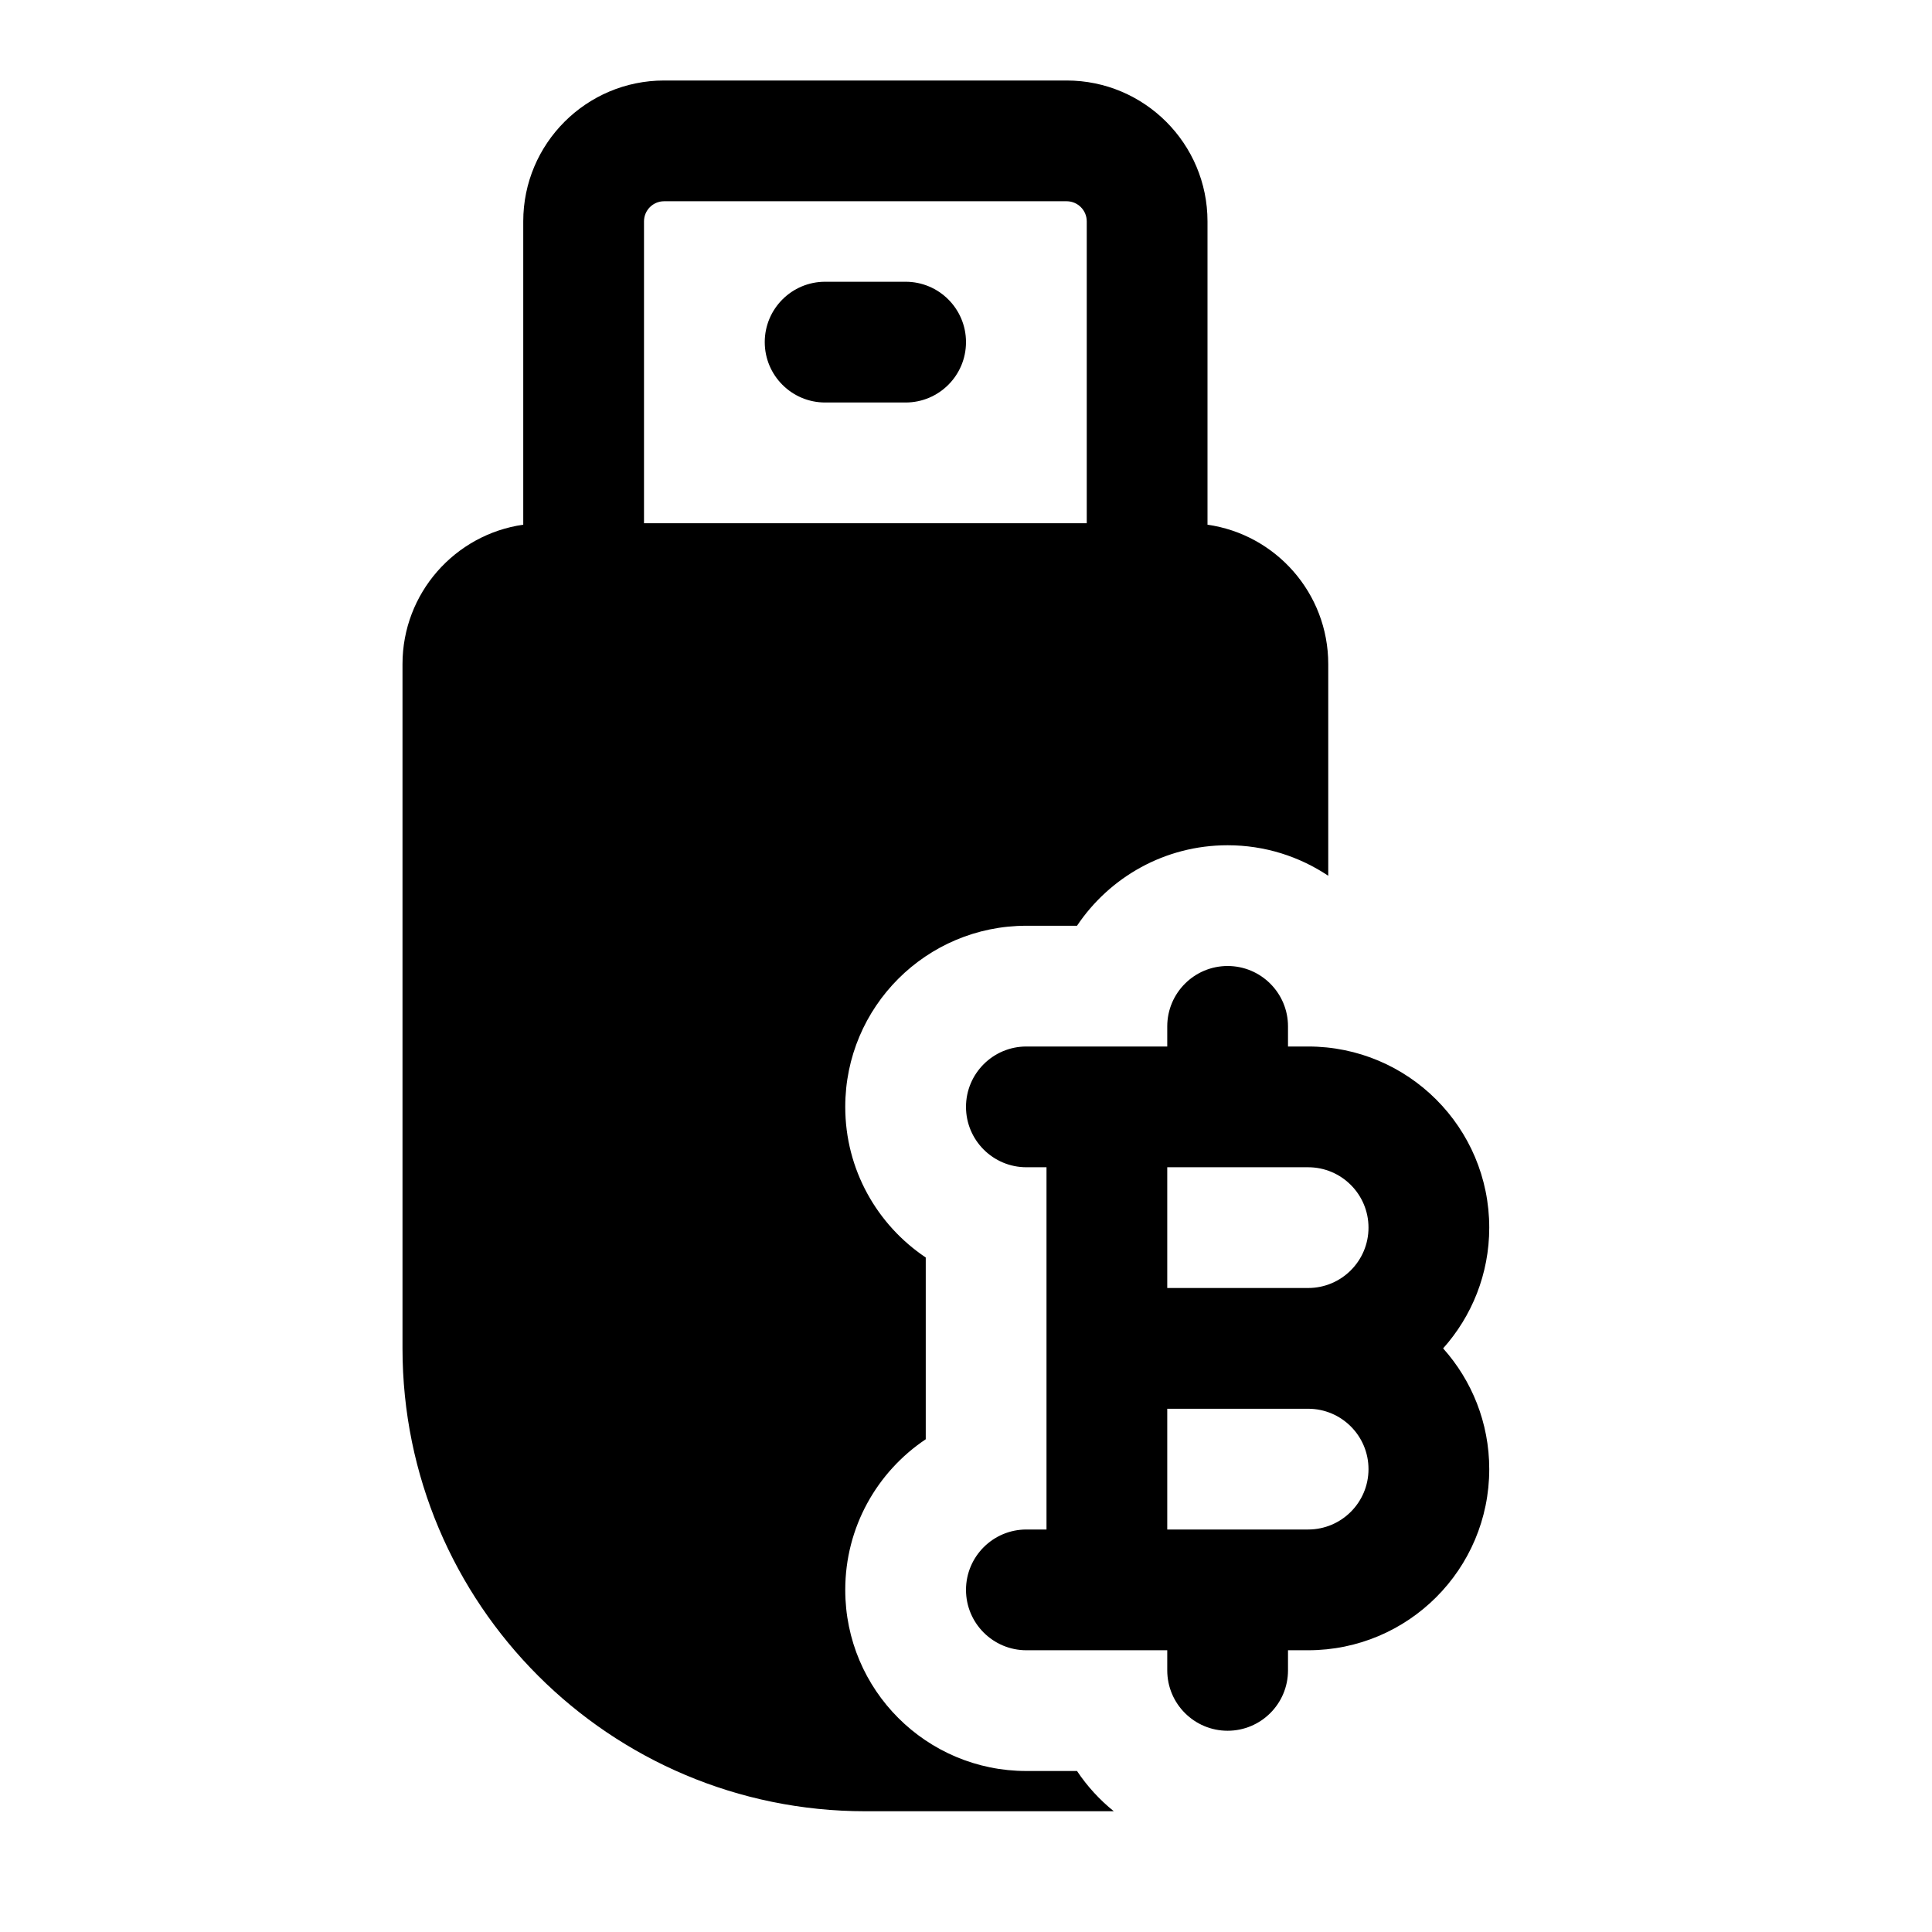 <svg width="24" height="24" viewBox="0 0 24 24" xmlns="http://www.w3.org/2000/svg">
    <path fill-rule="evenodd" clip-rule="evenodd" d="M8 2.75C8 2.612 8.112 2.5 8.25 2.5H13.25C13.388 2.5 13.5 2.612 13.5 2.75V6.5H8V2.75ZM15 2.75V6.518C15.848 6.639 16.5 7.368 16.5 8.25V10.879C16.142 10.64 15.713 10.5 15.25 10.5C14.47 10.5 13.783 10.897 13.379 11.5H12.75C11.507 11.5 10.5 12.507 10.5 13.75C10.5 14.53 10.897 15.217 11.5 15.621V17.879C10.897 18.282 10.5 18.97 10.5 19.75C10.5 20.993 11.507 22 12.75 22H13.379C13.505 22.189 13.659 22.357 13.836 22.5H10.75C7.574 22.5 5 19.926 5 16.75V8.25C5 7.368 5.652 6.639 6.5 6.518V2.75C6.5 1.784 7.284 1 8.25 1H13.25C14.216 1 15 1.784 15 2.75ZM10.25 3.5C9.836 3.5 9.5 3.836 9.5 4.25C9.5 4.664 9.836 5 10.25 5H11.25C11.664 5 12 4.664 12 4.25C12 3.836 11.664 3.5 11.25 3.5H10.25ZM16 12.75C16 12.336 15.664 12 15.25 12C14.836 12 14.5 12.336 14.5 12.75V13H12.75C12.336 13 12 13.336 12 13.75C12 14.164 12.336 14.5 12.75 14.5H13V19H12.75C12.336 19 12 19.336 12 19.75C12 20.164 12.336 20.5 12.75 20.5H14.5V20.75C14.5 21.164 14.836 21.5 15.25 21.5C15.664 21.5 16 21.164 16 20.75V20.5H16.25C17.493 20.5 18.5 19.493 18.5 18.25C18.5 17.674 18.283 17.148 17.927 16.75C18.283 16.352 18.5 15.826 18.5 15.25C18.5 14.007 17.493 13 16.25 13H16V12.75ZM14.5 16V14.5H16.25C16.664 14.5 17 14.836 17 15.25C17 15.664 16.664 16 16.25 16H14.5ZM14.5 17.5H16.25C16.664 17.5 17 17.836 17 18.25C17 18.664 16.664 19 16.25 19H14.5V17.5Z"/>
</svg>
